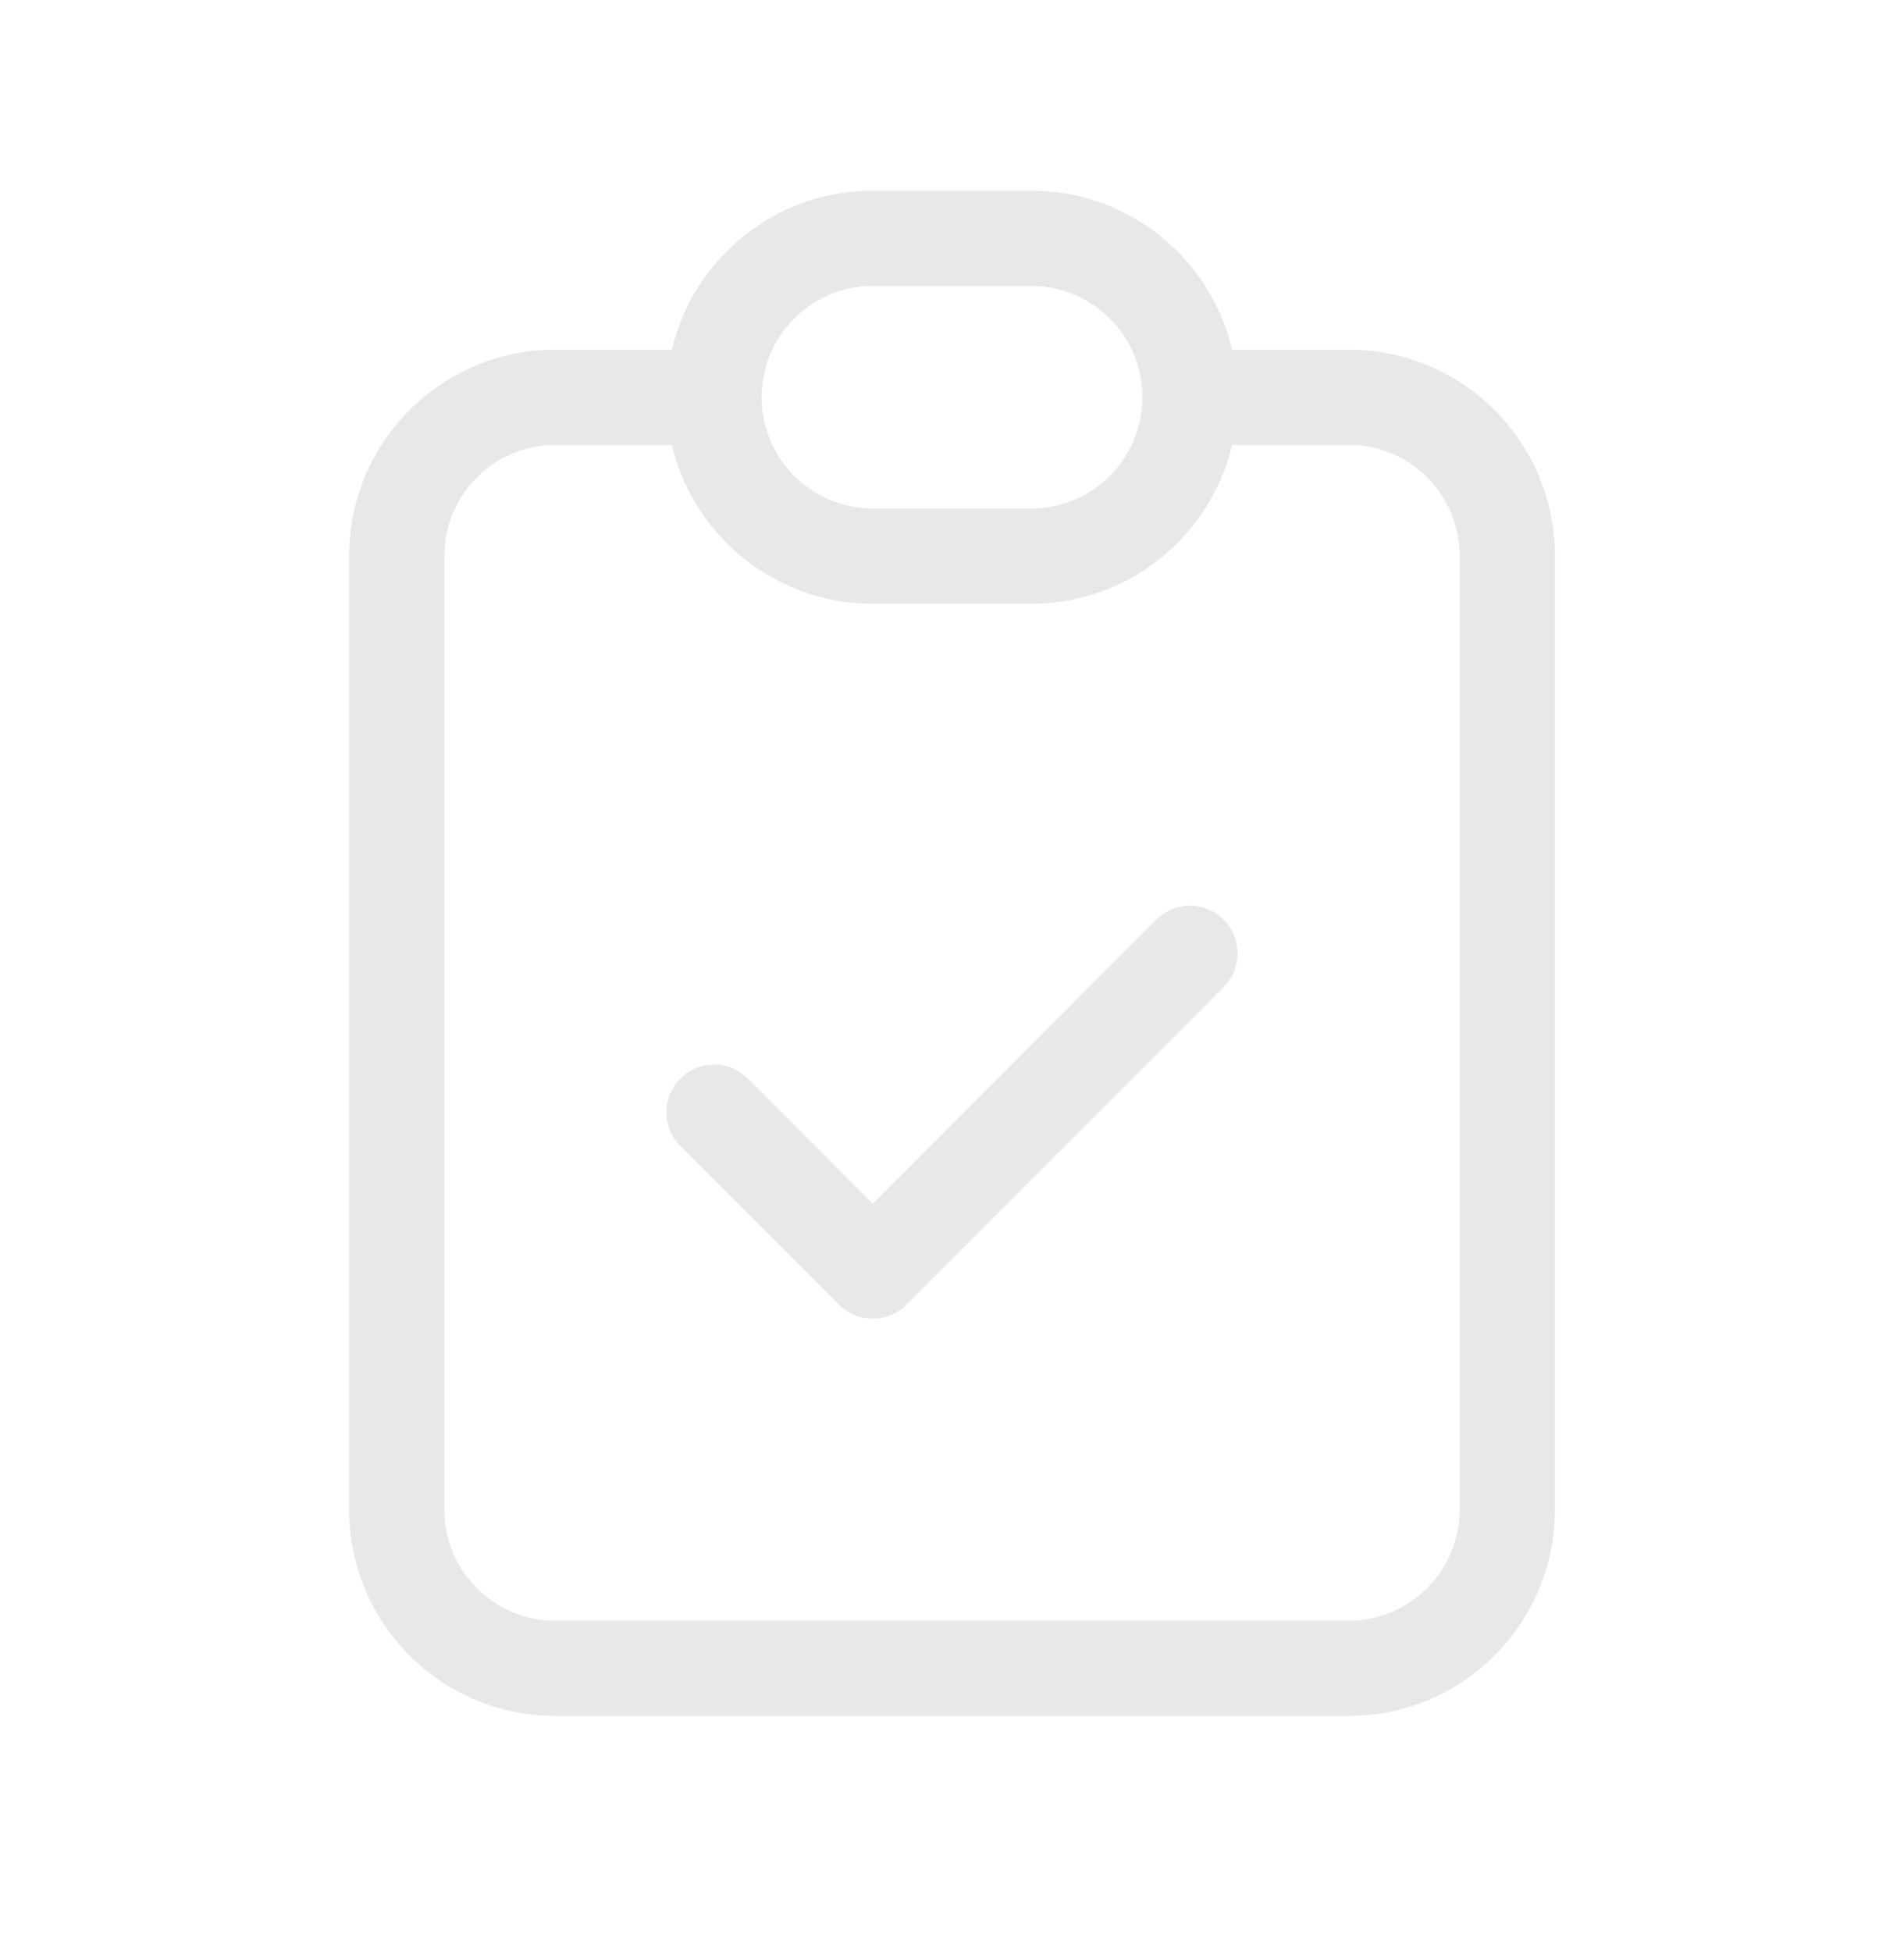 <svg width="40" height="41" viewBox="0 0 40 41" fill="none" xmlns="http://www.w3.org/2000/svg">
<path d="M15.708 22.65C15.317 22.259 14.684 22.259 14.293 22.649C13.903 23.039 13.902 23.672 14.293 24.063L15.708 22.65ZM18.334 26.693L17.626 27.4C17.814 27.588 18.068 27.693 18.334 27.693C18.599 27.693 18.853 27.588 19.041 27.4L18.334 26.693ZM25.708 20.727C26.098 20.336 26.098 19.703 25.707 19.312C25.316 18.922 24.683 18.922 24.293 19.313L25.708 20.727ZM30.667 11.678V31.698H32.667V11.678H30.667ZM28.334 34.035H11.667V36.035H28.334V34.035ZM9.334 31.698V11.678H7.333V31.698H9.334ZM11.667 9.342H15V7.342H11.667V9.342ZM25 9.342H28.334V7.342H25V9.342ZM11.667 34.035C10.379 34.035 9.334 32.99 9.334 31.698H7.333C7.333 34.092 9.273 36.035 11.667 36.035V34.035ZM30.667 31.698C30.667 32.99 29.621 34.035 28.334 34.035V36.035C30.728 36.035 32.667 34.092 32.667 31.698H30.667ZM32.667 11.678C32.667 9.284 30.728 7.342 28.334 7.342V9.342C29.621 9.342 30.667 10.387 30.667 11.678H32.667ZM9.334 11.678C9.334 10.387 10.379 9.342 11.667 9.342V7.342C9.273 7.342 7.333 9.284 7.333 11.678H9.334ZM14.293 24.063L17.626 27.4L19.041 25.986L15.708 22.65L14.293 24.063ZM19.041 27.4L25.708 20.727L24.293 19.313L17.626 25.986L19.041 27.4ZM18.334 6.005H21.667V4.005H18.334V6.005ZM21.667 10.678H18.334V12.678H21.667V10.678ZM18.334 10.678C17.046 10.678 16 9.633 16 8.342H14C14 10.736 15.939 12.678 18.334 12.678V10.678ZM24 8.342C24 9.633 22.955 10.678 21.667 10.678V12.678C24.061 12.678 26 10.736 26 8.342H24ZM21.667 6.005C22.955 6.005 24 7.05 24 8.342H26C26 5.947 24.061 4.005 21.667 4.005V6.005ZM18.334 4.005C15.939 4.005 14 5.947 14 8.342H16C16 7.05 17.046 6.005 18.334 6.005V4.005Z" fill="#E6E8EA"/>
</svg>
